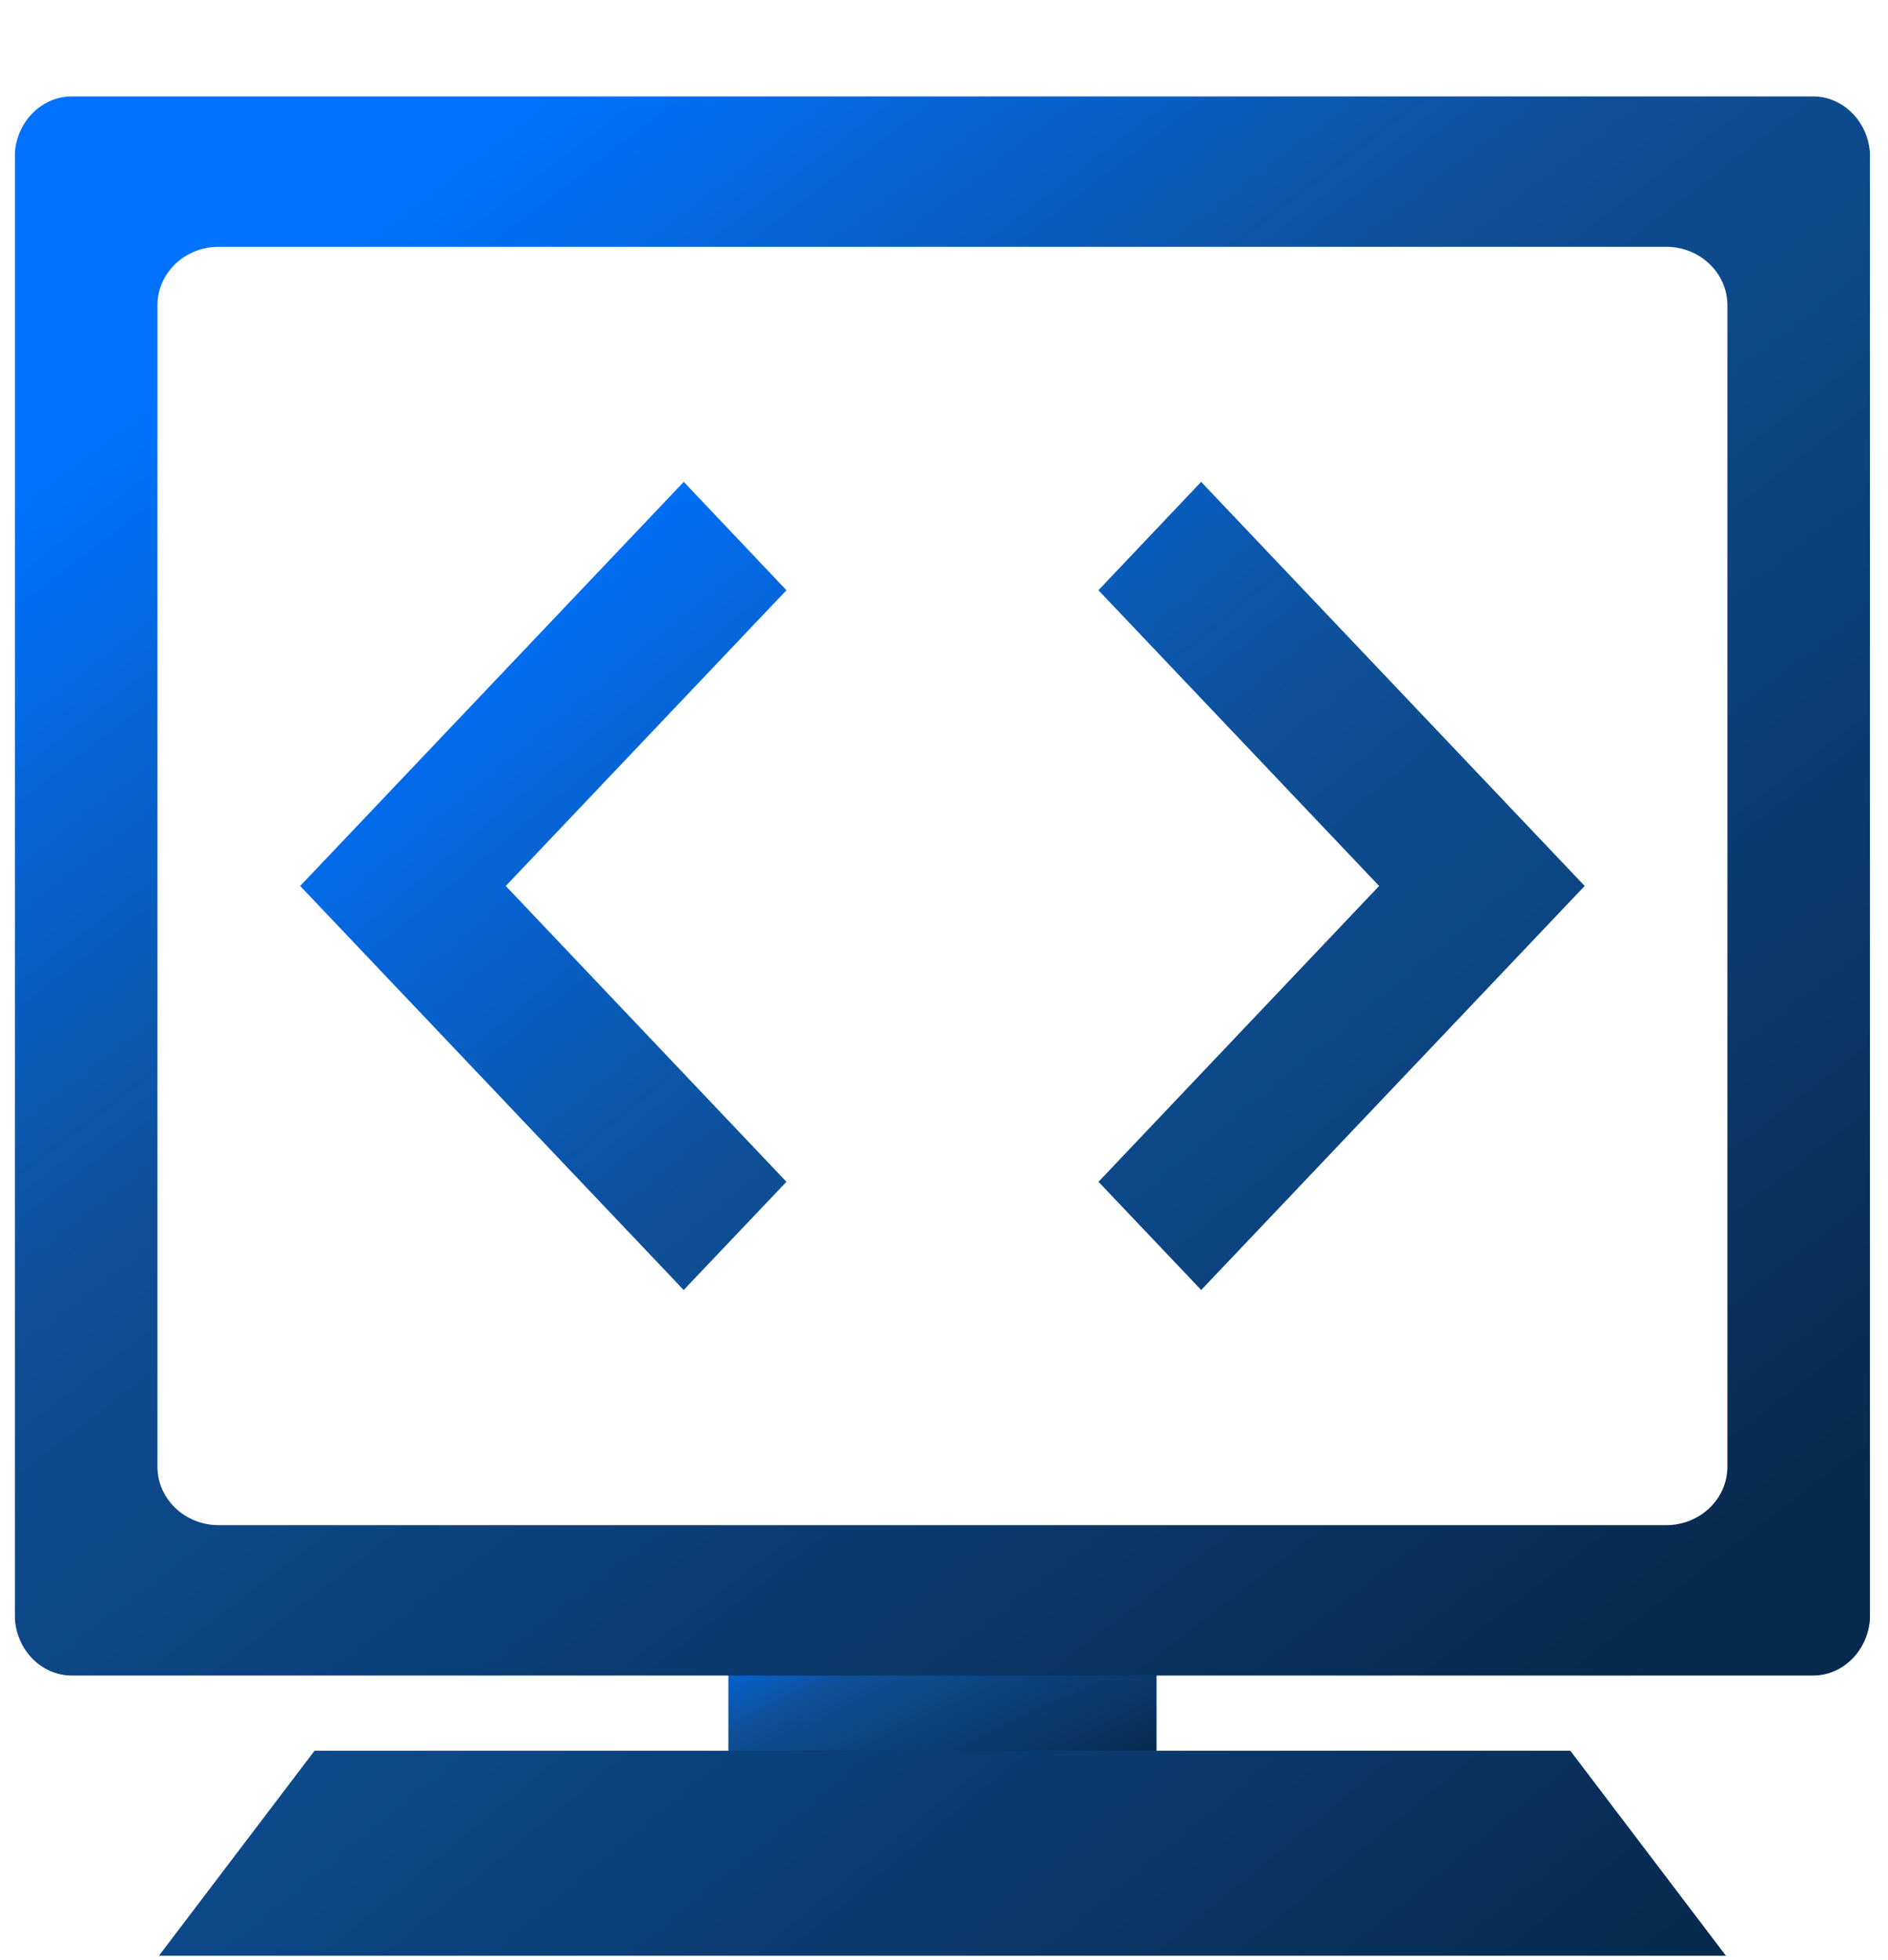 <svg width="79" height="82" viewBox="0 0 79 82" fill="none" xmlns="http://www.w3.org/2000/svg">
<g clip-path="url(#clip0)">
<g filter="url(#filter0_d)">
<path d="M30.477 61.382H48.393V70.82H30.477V61.382Z" fill="url(#paint0_linear)"/>
</g>
<g filter="url(#filter1_d)">
<path d="M75.26 81.831H3.608L13.161 69.247H65.708L75.26 81.831ZM21.163 33.067L32.907 20.694L28.61 16.16L12.56 33.067L28.607 49.971L32.907 45.444L21.163 33.067ZM57.706 33.067L45.962 20.694L50.259 16.16L66.308 33.067L50.262 49.971L45.965 45.444L57.706 33.067Z" fill="url(#paint1_linear)"/>
</g>
<g filter="url(#filter2_d)">
<path d="M75.863 0.034H3.005C1.688 0.034 0.616 1.176 0.616 2.588V63.543C0.616 64.959 1.688 66.101 3.005 66.101H75.863C77.177 66.101 78.252 64.959 78.252 63.547V2.588C78.252 1.176 77.18 0.034 75.863 0.034ZM6.588 8.773C6.588 7.418 7.738 6.326 9.147 6.326H69.718C71.131 6.326 72.28 7.418 72.28 8.773V57.364C72.28 58.714 71.131 59.809 69.721 59.809H9.147C7.738 59.809 6.588 58.714 6.588 57.364V8.773Z" fill="url(#paint2_linear)"/>
</g>
</g>
<defs>
<filter id="filter0_d" x="22.477" y="57.382" width="33.916" height="25.438" filterUnits="userSpaceOnUse" color-interpolation-filters="sRGB">
<feFlood flood-opacity="0" result="BackgroundImageFix"/>
<feColorMatrix in="SourceAlpha" type="matrix" values="0 0 0 0 0 0 0 0 0 0 0 0 0 0 0 0 0 0 127 0"/>
<feOffset dy="4"/>
<feGaussianBlur stdDeviation="4"/>
<feColorMatrix type="matrix" values="0 0 0 0 0 0 0 0 0 0 0 0 0 0 0 0 0 0 0.25 0"/>
<feBlend mode="normal" in2="BackgroundImageFix" result="effect1_dropShadow"/>
<feBlend mode="normal" in="SourceGraphic" in2="effect1_dropShadow" result="shape"/>
</filter>
<filter id="filter1_d" x="-4.392" y="12.16" width="87.652" height="81.671" filterUnits="userSpaceOnUse" color-interpolation-filters="sRGB">
<feFlood flood-opacity="0" result="BackgroundImageFix"/>
<feColorMatrix in="SourceAlpha" type="matrix" values="0 0 0 0 0 0 0 0 0 0 0 0 0 0 0 0 0 0 127 0"/>
<feOffset dy="4"/>
<feGaussianBlur stdDeviation="4"/>
<feColorMatrix type="matrix" values="0 0 0 0 0 0 0 0 0 0 0 0 0 0 0 0 0 0 0.25 0"/>
<feBlend mode="normal" in2="BackgroundImageFix" result="effect1_dropShadow"/>
<feBlend mode="normal" in="SourceGraphic" in2="effect1_dropShadow" result="shape"/>
</filter>
<filter id="filter2_d" x="-7.384" y="-3.966" width="93.636" height="82.067" filterUnits="userSpaceOnUse" color-interpolation-filters="sRGB">
<feFlood flood-opacity="0" result="BackgroundImageFix"/>
<feColorMatrix in="SourceAlpha" type="matrix" values="0 0 0 0 0 0 0 0 0 0 0 0 0 0 0 0 0 0 127 0"/>
<feOffset dy="4"/>
<feGaussianBlur stdDeviation="4"/>
<feColorMatrix type="matrix" values="0 0 0 0 0 0 0 0 0 0 0 0 0 0 0 0 0 0 0.25 0"/>
<feBlend mode="normal" in2="BackgroundImageFix" result="effect1_dropShadow"/>
<feBlend mode="normal" in="SourceGraphic" in2="effect1_dropShadow" result="shape"/>
</filter>
<linearGradient id="paint0_linear" x1="32.309" y1="61.972" x2="38.321" y2="74.652" gradientUnits="userSpaceOnUse">
<stop offset="0.062" stop-color="#0072FF"/>
<stop offset="0.38" stop-color="#0E4F96"/>
<stop offset="1" stop-color="#07294D"/>
</linearGradient>
<linearGradient id="paint1_linear" x1="10.936" y1="20.265" x2="63.98" y2="84.57" gradientUnits="userSpaceOnUse">
<stop offset="0.062" stop-color="#0072FF"/>
<stop offset="0.38" stop-color="#0E4F96"/>
<stop offset="1" stop-color="#07294D"/>
</linearGradient>
<linearGradient id="paint2_linear" x1="8.556" y1="4.163" x2="61.034" y2="72.682" gradientUnits="userSpaceOnUse">
<stop offset="0.062" stop-color="#0072FF"/>
<stop offset="0.38" stop-color="#0E4F96"/>
<stop offset="1" stop-color="#07294D"/>
</linearGradient>
<clipPath id="clip0">
<rect width="77.636" height="81.798" fill="white" transform="translate(0.616 0.034)"/>
</clipPath>
</defs>
</svg>
